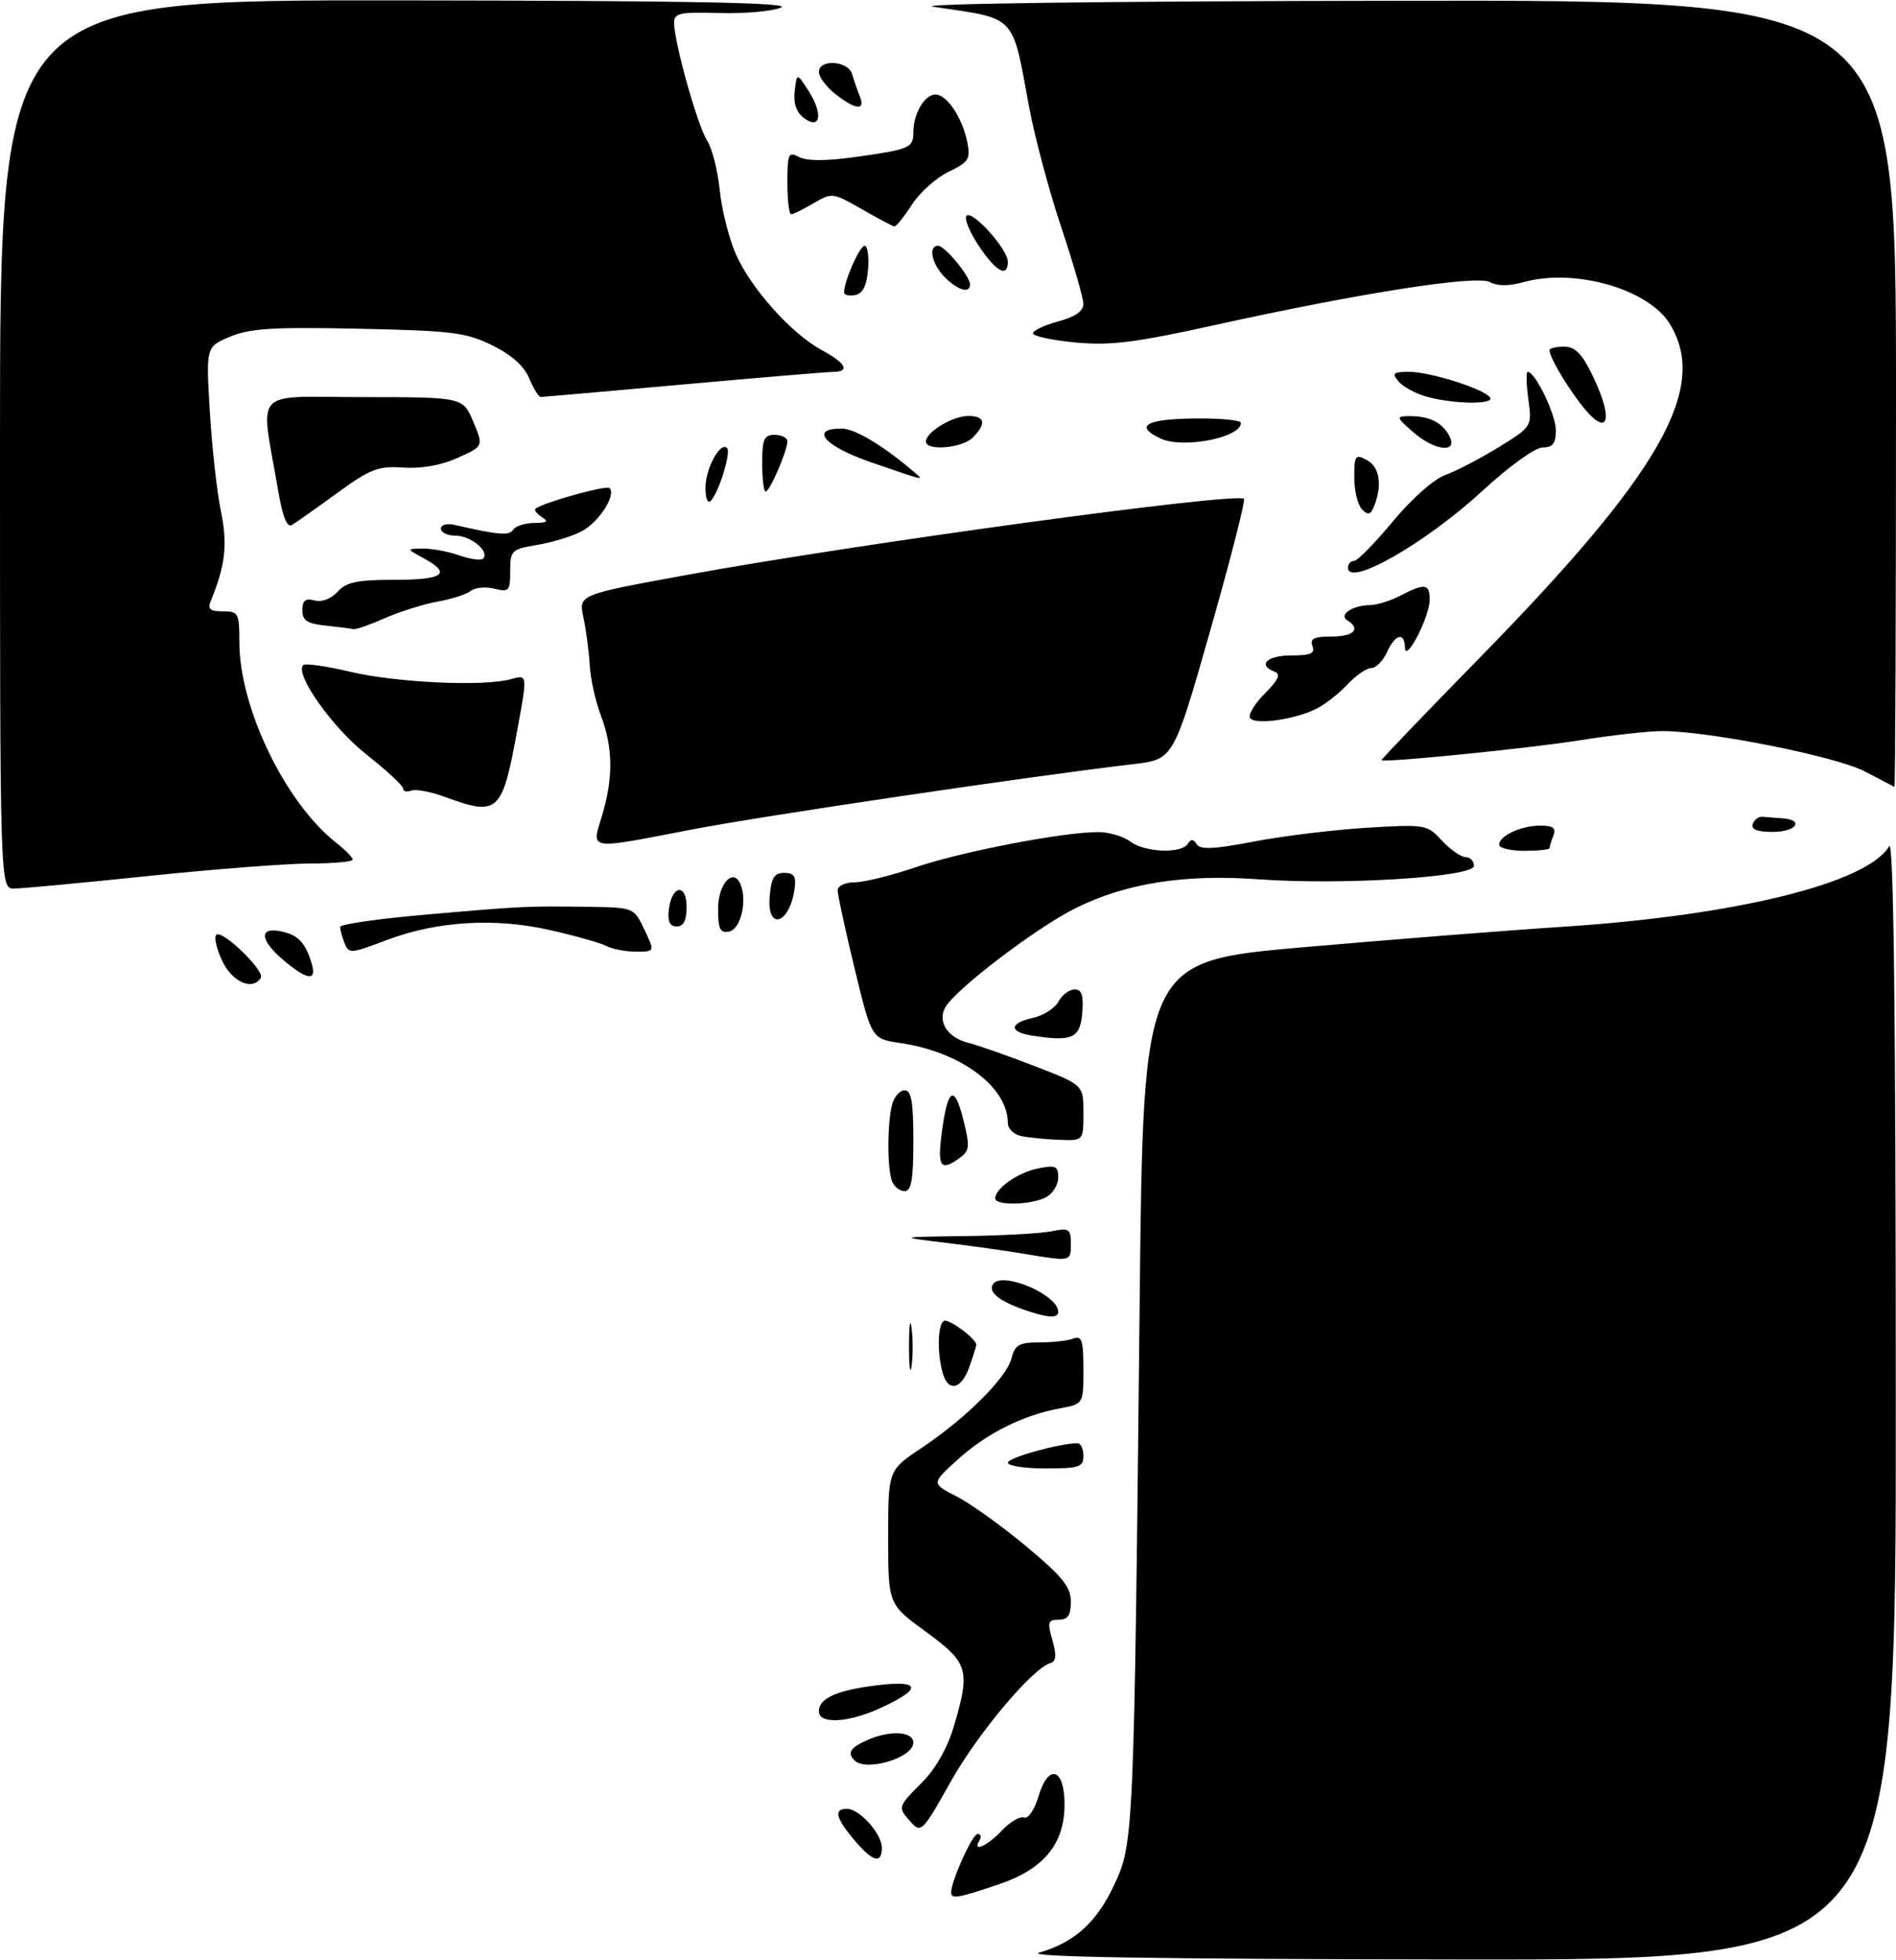 <?xml version="1.0" encoding="UTF-8" standalone="no"?>
<!DOCTYPE svg PUBLIC "-//W3C//DTD SVG 1.1//EN" "http://www.w3.org/Graphics/SVG/1.1/DTD/svg11.dtd" >
<svg xmlns="http://www.w3.org/2000/svg" xmlns:xlink="http://www.w3.org/1999/xlink" version="1.1" viewBox="0 0 301 311">
 <g >
 <path fill="currentColor"
d=" M 164.96 309.83 C 170.57 308.22 174.08 305.05 176.88 299.09 C 179.98 292.47 180.03 291.49 180.93 206.51 C 181.50 152.52 181.50 152.52 207.00 150.29 C 221.03 149.07 239.47 147.61 248.00 147.06 C 275.62 145.27 296.50 140.12 299.92 134.26 C 300.62 133.05 300.95 160.41 300.97 221.75 C 301.00 311.00 301.00 311.00 231.25 310.91 C 183.24 310.85 162.58 310.51 164.96 309.83 Z  M 151.00 300.28 C 151.00 298.46 154.37 291.00 155.19 291.00 C 155.70 291.00 155.84 291.45 155.50 292.00 C 154.27 294.00 156.71 292.94 159.03 290.47 C 160.33 289.08 161.93 288.14 162.57 288.39 C 163.23 288.64 164.23 287.17 164.89 284.96 C 166.46 279.74 169.00 280.57 169.00 286.30 C 169.00 292.58 165.73 296.56 158.56 298.99 C 152.08 301.18 151.00 301.37 151.00 300.28 Z  M 135.59 291.92 C 132.66 288.44 132.33 287.00 134.46 287.00 C 136.45 287.00 140.00 290.96 140.00 293.19 C 140.00 295.84 138.52 295.41 135.59 291.92 Z  M 144.65 289.16 C 142.47 286.75 142.47 286.73 146.40 282.80 C 148.51 280.69 150.41 277.35 151.40 274.02 C 154.09 264.96 153.77 263.85 147.00 258.92 C 141.00 254.55 141.00 254.55 141.00 243.92 C 141.00 233.28 141.00 233.28 146.25 229.78 C 153.31 225.08 159.81 218.61 160.58 215.53 C 161.12 213.38 161.79 213.00 165.03 213.00 C 167.12 213.00 169.55 212.73 170.42 212.39 C 171.74 211.88 172.00 212.68 172.00 217.28 C 172.00 222.78 172.00 222.78 168.25 223.47 C 162.40 224.54 156.64 227.43 152.05 231.58 C 147.84 235.38 147.84 235.38 151.87 237.44 C 154.08 238.57 159.07 242.15 162.95 245.38 C 168.68 250.16 170.00 251.80 170.00 254.13 C 170.00 256.30 169.53 257.00 168.07 257.00 C 166.37 257.00 166.25 257.38 167.07 260.25 C 167.76 262.65 167.68 263.60 166.75 263.88 C 163.87 264.75 155.18 275.10 150.90 282.75 C 146.53 290.56 146.21 290.89 144.65 289.16 Z  M 135.67 279.33 C 134.48 278.14 134.95 277.34 137.55 276.16 C 141.20 274.50 145.00 274.68 145.00 276.52 C 145.00 278.90 137.49 281.16 135.67 279.33 Z  M 130.00 271.54 C 130.00 269.43 132.96 268.14 139.55 267.37 C 146.32 266.57 146.35 268.03 139.63 271.08 C 134.58 273.37 130.00 273.59 130.00 271.54 Z  M 160.00 232.08 C 160.00 231.30 168.23 229.00 171.05 229.00 C 171.57 229.00 172.00 229.90 172.00 231.00 C 172.00 232.78 171.33 233.00 166.00 233.00 C 162.70 233.00 160.00 232.59 160.00 232.08 Z  M 149.63 217.75 C 148.75 214.48 148.87 210.20 149.85 209.59 C 150.56 209.15 155.00 212.43 155.00 213.39 C 155.00 213.56 154.51 215.12 153.90 216.85 C 152.62 220.52 150.49 220.97 149.63 217.75 Z  M 144.31 213.50 C 144.32 210.20 144.50 208.97 144.72 210.77 C 144.95 212.57 144.94 215.27 144.71 216.77 C 144.49 218.27 144.30 216.80 144.31 213.50 Z  M 162.50 207.79 C 158.58 206.41 156.88 205.01 157.63 203.79 C 158.98 201.61 168.00 205.41 168.00 208.15 C 168.00 209.23 166.28 209.12 162.50 207.79 Z  M 162.50 198.93 C 159.75 198.46 154.12 197.68 150.00 197.18 C 142.50 196.27 142.50 196.27 153.12 196.13 C 158.97 196.06 165.16 195.72 166.88 195.38 C 169.74 194.80 170.00 194.97 170.00 197.38 C 170.00 200.20 170.06 200.19 162.50 198.93 Z  M 158.00 190.15 C 158.00 188.56 161.63 186.02 164.82 185.39 C 167.58 184.83 168.00 185.02 168.00 186.84 C 168.00 187.99 167.13 189.40 166.07 189.96 C 163.74 191.21 158.00 191.34 158.00 190.15 Z  M 141.61 187.42 C 140.83 185.40 140.85 178.18 141.63 175.25 C 141.96 174.01 142.86 173.00 143.62 173.00 C 144.68 173.00 145.00 174.86 145.00 181.00 C 145.00 187.17 144.68 189.00 143.61 189.00 C 142.84 189.00 141.94 188.29 141.61 187.42 Z  M 149.51 179.75 C 150.45 172.60 151.50 171.96 152.93 177.65 C 154.00 181.90 153.94 182.57 152.38 183.71 C 149.33 185.94 148.79 185.19 149.51 179.75 Z  M 162.25 180.29 C 160.98 180.05 160.00 179.13 160.00 178.18 C 159.98 172.45 152.51 166.90 142.94 165.50 C 138.37 164.83 138.37 164.83 135.67 153.66 C 134.18 147.52 132.97 141.94 132.98 141.25 C 132.99 140.56 134.20 140.00 135.67 140.00 C 137.15 140.00 141.53 138.92 145.42 137.59 C 152.74 135.10 169.03 131.98 174.43 132.03 C 176.12 132.05 178.37 132.72 179.44 133.53 C 181.72 135.26 187.58 135.49 188.57 133.89 C 189.06 133.10 189.45 133.11 189.98 133.96 C 190.52 134.85 192.76 134.74 199.10 133.52 C 203.72 132.64 211.78 131.66 217.00 131.34 C 226.30 130.78 226.55 130.82 228.92 133.38 C 230.26 134.82 231.95 136.00 232.67 136.00 C 233.40 136.00 234.00 136.62 234.00 137.38 C 234.00 139.17 213.07 140.48 199.81 139.52 C 188.02 138.66 178.64 140.15 170.65 144.15 C 164.37 147.31 151.66 156.99 150.06 159.86 C 148.80 162.12 150.44 164.64 153.71 165.46 C 155.23 165.84 159.96 167.50 164.23 169.15 C 172.00 172.15 172.00 172.15 172.00 176.57 C 172.00 181.00 172.00 181.00 168.25 180.86 C 166.19 180.79 163.49 180.53 162.25 180.29 Z  M 163.75 164.30 C 160.12 163.73 160.25 162.32 164.01 161.50 C 165.66 161.13 167.48 159.97 168.04 158.92 C 168.61 157.86 169.76 157.00 170.60 157.00 C 171.75 157.00 172.04 157.92 171.81 160.75 C 171.48 164.77 170.20 165.33 163.75 164.30 Z  M 35.30 152.51 C 34.39 150.59 33.95 148.71 34.34 148.33 C 35.24 147.43 42.09 154.05 41.40 155.16 C 40.12 157.24 36.89 155.84 35.30 152.51 Z  M 45.08 152.41 C 41.30 149.24 41.03 147.09 44.47 147.75 C 47.25 148.28 48.44 149.48 49.44 152.75 C 50.36 155.72 48.88 155.61 45.08 152.41 Z  M 54.61 149.42 C 54.27 148.55 54.00 147.49 54.00 147.07 C 54.00 146.65 60.19 145.76 67.75 145.11 C 83.11 143.77 83.67 143.75 93.56 143.89 C 100.62 144.00 100.63 144.01 102.30 147.50 C 103.97 151.00 103.97 151.00 100.97 151.00 C 99.32 151.00 97.19 150.59 96.24 150.09 C 95.28 149.59 91.17 148.44 87.10 147.53 C 78.49 145.60 69.35 146.17 61.50 149.12 C 55.44 151.40 55.37 151.40 54.61 149.42 Z  M 114.00 144.18 C 114.00 140.14 116.50 137.54 117.61 140.43 C 118.64 143.11 117.54 147.47 115.75 147.81 C 114.32 148.09 114.00 147.42 114.00 144.18 Z  M 106.18 144.33 C 106.64 140.43 109.00 140.09 109.00 143.92 C 109.00 146.05 108.52 147.00 107.43 147.00 C 106.32 147.00 105.96 146.22 106.18 144.33 Z  M 122.19 142.25 C 122.44 139.27 122.91 138.50 124.50 138.50 C 126.06 138.50 126.42 139.05 126.15 141.00 C 125.37 146.65 121.73 147.80 122.19 142.25 Z  M 0.00 70.50 C 0.00 0.00 0.00 0.00 63.25 0.06 C 109.20 0.11 125.82 0.42 124.00 1.20 C 122.62 1.79 118.24 2.18 114.25 2.07 C 107.83 1.89 107.00 2.07 107.02 3.68 C 107.05 6.81 110.75 19.97 112.25 22.29 C 113.04 23.50 113.95 27.05 114.26 30.17 C 114.58 33.30 115.74 37.88 116.83 40.35 C 119.25 45.81 125.66 52.96 130.46 55.55 C 134.30 57.62 135.01 58.99 132.25 59.01 C 131.29 59.02 120.60 59.91 108.50 61.00 C 96.40 62.09 86.22 62.98 85.87 62.99 C 85.53 62.99 84.69 61.67 84.02 60.04 C 83.21 58.09 81.20 56.29 78.14 54.79 C 73.99 52.75 71.74 52.47 56.95 52.16 C 43.42 51.87 39.70 52.10 36.55 53.41 C 32.70 55.02 32.70 55.02 33.31 65.26 C 33.64 70.89 34.43 78.00 35.06 81.06 C 36.15 86.37 35.79 89.66 33.50 95.25 C 32.93 96.65 33.30 97.00 35.39 97.00 C 37.85 97.00 38.00 97.29 38.00 101.89 C 38.00 112.28 45.28 127.36 53.37 133.72 C 54.82 134.86 56.00 136.06 56.00 136.39 C 56.00 136.73 52.96 137.01 49.25 137.01 C 45.54 137.02 33.95 137.91 23.50 139.00 C 13.05 140.09 3.49 140.98 2.25 140.99 C 0.00 141.00 0.00 141.00 0.00 70.50 Z  M 238.00 134.04 C 238.00 132.61 241.48 131.00 244.54 131.00 C 246.57 131.00 247.07 131.38 246.61 132.58 C 246.27 133.45 246.00 134.35 246.00 134.58 C 246.00 134.81 244.20 135.00 242.00 135.00 C 239.80 135.00 238.00 134.57 238.00 134.04 Z  M 95.60 129.34 C 97.38 123.41 97.32 118.55 95.38 113.50 C 94.54 111.30 93.74 107.70 93.62 105.50 C 93.49 103.30 93.04 99.89 92.61 97.93 C 91.85 94.36 91.85 94.36 109.17 91.20 C 136.07 86.28 196.38 78.05 197.48 79.15 C 197.74 79.41 195.34 88.82 192.13 100.06 C 186.30 120.50 186.30 120.50 179.90 121.25 C 163.84 123.12 121.30 129.42 110.00 131.59 C 92.99 134.86 93.90 135.00 95.60 129.34 Z  M 278.25 130.75 C 278.48 130.06 279.19 129.54 279.83 129.60 C 280.48 129.66 281.90 129.77 283.00 129.85 C 286.52 130.11 285.14 132.00 281.42 132.00 C 278.99 132.00 277.97 131.59 278.25 130.75 Z  M 70.53 126.41 C 68.35 125.61 65.99 125.17 65.28 125.45 C 64.58 125.72 64.00 125.57 64.00 125.12 C 64.00 124.66 61.38 122.24 58.18 119.72 C 52.79 115.49 46.73 106.93 48.13 105.53 C 48.45 105.22 51.81 105.69 55.60 106.59 C 62.99 108.33 76.82 108.97 81.12 107.76 C 83.73 107.03 83.73 107.03 82.23 115.26 C 79.71 129.09 79.20 129.58 70.53 126.41 Z  M 296.00 122.38 C 291.41 120.00 271.30 116.00 263.89 116.00 C 261.74 116.00 255.82 116.66 250.74 117.47 C 242.68 118.75 219.82 121.04 219.32 120.62 C 219.22 120.54 226.19 113.27 234.82 104.46 C 263.62 75.07 271.32 61.60 265.11 51.42 C 261.73 45.87 250.04 42.51 241.90 44.76 C 239.55 45.41 237.71 45.41 236.56 44.77 C 234.46 43.60 216.19 46.44 192.99 51.55 C 180.21 54.37 176.31 54.86 170.74 54.34 C 167.04 53.99 164.00 53.34 164.00 52.89 C 164.00 52.44 165.80 51.59 168.00 51.00 C 170.70 50.27 172.00 49.37 171.99 48.21 C 171.98 47.27 170.39 41.78 168.46 36.00 C 166.53 30.22 164.25 21.68 163.38 17.00 C 160.64 2.12 161.50 3.03 148.20 1.08 C 144.83 0.59 174.94 0.19 221.75 0.12 C 301.00 0.00 301.00 0.00 301.00 62.50 C 301.00 96.88 300.89 124.94 300.75 124.86 C 300.61 124.78 298.48 123.66 296.00 122.38 Z  M 198.45 113.92 C 198.13 113.40 199.19 111.66 200.80 110.04 C 202.94 107.90 203.36 106.97 202.37 106.59 C 199.59 105.52 201.12 104.00 204.97 104.00 C 208.09 104.00 208.81 103.68 208.36 102.50 C 207.92 101.34 208.60 101.00 211.39 101.00 C 214.92 101.00 216.10 99.80 213.89 98.43 C 212.47 97.55 214.72 96.04 217.50 96.01 C 218.60 96.00 220.79 95.32 222.36 94.49 C 226.23 92.48 227.01 92.61 226.96 95.25 C 226.91 98.01 223.10 105.30 223.04 102.75 C 222.98 100.22 221.50 100.60 220.18 103.50 C 219.56 104.88 218.44 106.00 217.70 106.00 C 216.95 106.00 215.26 107.17 213.92 108.60 C 212.59 110.02 210.38 111.76 209.00 112.45 C 205.58 114.18 199.17 115.08 198.45 113.92 Z  M 51.75 99.27 C 48.76 98.96 48.00 98.46 48.00 96.82 C 48.00 95.28 48.48 94.89 49.94 95.27 C 51.10 95.58 52.58 95.02 53.60 93.89 C 54.98 92.36 56.72 92.00 62.65 92.00 C 70.44 92.00 71.76 91.02 67.25 88.57 C 64.50 87.08 64.50 87.08 67.10 87.04 C 68.53 87.02 71.14 87.50 72.90 88.12 C 74.66 88.73 76.37 88.97 76.69 88.64 C 77.79 87.54 74.77 85.00 72.38 85.00 C 71.07 85.00 70.00 84.50 70.00 83.89 C 70.00 83.26 70.96 83.00 72.25 83.30 C 79.15 84.89 80.86 85.03 81.46 84.06 C 81.82 83.48 83.33 82.99 84.81 82.98 C 86.86 82.97 87.15 82.75 86.03 82.04 C 85.22 81.53 84.77 80.93 85.03 80.71 C 86.16 79.76 96.27 76.94 96.77 77.44 C 97.88 78.54 95.02 82.94 92.29 84.33 C 90.76 85.12 87.59 86.08 85.25 86.47 C 81.21 87.14 81.00 87.35 81.00 90.61 C 81.00 93.77 80.81 93.99 78.49 93.41 C 77.10 93.06 75.42 93.22 74.74 93.76 C 74.06 94.30 71.70 95.06 69.50 95.45 C 67.30 95.84 63.53 97.02 61.12 98.08 C 58.72 99.14 56.47 99.92 56.12 99.83 C 55.78 99.74 53.81 99.49 51.75 99.27 Z  M 214.00 90.07 C 214.00 89.48 214.43 89.00 214.96 89.00 C 215.49 89.00 218.26 86.19 221.11 82.75 C 224.08 79.17 227.63 76.02 229.42 75.38 C 231.14 74.77 234.95 72.78 237.89 70.98 C 243.23 67.69 243.23 67.69 242.63 63.34 C 242.31 60.95 242.26 59.00 242.53 59.00 C 243.73 59.00 246.99 65.76 247.00 68.25 C 247.00 70.37 246.52 71.00 244.91 71.00 C 243.72 71.00 239.63 73.94 235.37 77.86 C 226.32 86.20 214.00 93.24 214.00 90.07 Z  M 44.14 77.75 C 41.32 61.28 39.74 63.00 57.62 63.01 C 73.50 63.02 73.50 63.02 75.13 66.91 C 76.77 70.80 76.77 70.80 72.66 72.65 C 70.08 73.82 66.88 74.39 64.03 74.19 C 60.03 73.92 58.80 74.39 53.50 78.25 C 50.20 80.65 46.98 82.92 46.35 83.30 C 45.57 83.77 44.86 81.98 44.14 77.75 Z  M 216.23 80.83 C 215.55 80.15 215.00 77.87 215.00 75.76 C 215.00 72.24 215.16 72.02 217.00 73.00 C 219.02 74.08 219.47 76.95 218.16 80.28 C 217.60 81.68 217.20 81.80 216.23 80.83 Z  M 112.00 77.39 C 112.00 74.34 114.35 70.02 115.42 71.09 C 116.09 71.76 114.17 78.01 112.86 79.45 C 112.36 80.00 112.00 79.15 112.00 77.39 Z  M 121.00 73.50 C 121.00 69.67 121.30 69.00 123.00 69.00 C 124.10 69.00 125.00 69.46 125.00 70.03 C 125.00 71.53 122.20 78.00 121.55 78.00 C 121.25 78.00 121.00 75.97 121.00 73.50 Z  M 138.25 73.34 C 130.87 70.79 128.44 68.00 133.61 68.00 C 135.76 68.00 140.41 70.82 145.45 75.18 C 146.69 76.25 146.69 76.25 138.25 73.34 Z  M 147.00 70.06 C 147.00 68.55 151.23 66.00 153.72 66.00 C 156.38 66.00 156.64 67.22 154.43 69.43 C 152.73 71.12 147.00 71.61 147.00 70.06 Z  M 184.25 69.58 C 180.05 67.61 181.88 66.50 189.50 66.40 C 193.63 66.34 197.00 66.66 197.00 67.11 C 197.00 69.45 187.77 71.24 184.25 69.58 Z  M 224.31 68.53 C 221.64 66.19 221.61 66.06 223.67 66.03 C 226.84 65.99 228.92 66.99 230.06 69.12 C 231.59 71.98 227.78 71.59 224.31 68.53 Z  M 250.68 63.75 C 248.20 60.43 246.00 56.58 246.00 55.57 C 246.00 55.25 247.04 55.00 248.30 55.00 C 250.04 55.00 251.14 56.11 252.80 59.53 C 256.49 67.12 255.16 69.76 250.68 63.75 Z  M 226.38 62.91 C 224.66 62.42 222.69 61.33 222.00 60.50 C 220.94 59.22 221.19 59.00 223.70 59.00 C 227.09 59.00 235.73 61.75 236.56 63.09 C 237.26 64.24 230.52 64.12 226.38 62.91 Z  M 134.00 46.39 C 134.00 44.62 136.48 39.00 137.26 39.00 C 137.73 39.00 137.98 40.68 137.81 42.74 C 137.59 45.36 136.97 46.58 135.75 46.82 C 134.79 47.00 134.00 46.81 134.00 46.39 Z  M 150.00 44.00 C 147.93 41.93 147.30 39.00 148.93 39.00 C 150.00 39.00 154.00 43.84 154.00 45.13 C 154.00 46.63 152.08 46.08 150.00 44.00 Z  M 155.37 38.98 C 153.90 36.77 153.04 34.63 153.44 34.23 C 154.37 33.30 160.00 39.55 160.00 41.52 C 160.00 44.15 158.10 43.10 155.37 38.98 Z  M 136.82 33.19 C 132.23 30.56 132.07 30.54 129.16 32.25 C 127.53 33.21 125.92 34.00 125.60 34.00 C 125.27 34.00 125.00 31.73 125.00 28.96 C 125.00 24.39 125.17 24.02 126.84 24.91 C 128.03 25.55 131.09 25.56 135.59 24.94 C 144.46 23.71 145.00 23.48 145.00 20.97 C 145.00 18.04 146.79 15.00 148.51 15.00 C 150.33 15.00 152.79 18.69 153.57 22.58 C 154.10 25.24 153.78 25.73 150.61 27.25 C 148.66 28.18 146.03 30.52 144.78 32.46 C 143.53 34.39 142.28 35.95 142.00 35.93 C 141.72 35.90 139.39 34.67 136.82 33.19 Z  M 127.66 18.75 C 126.43 17.84 125.94 16.44 126.16 14.48 C 126.50 11.55 126.50 11.55 128.31 14.34 C 130.69 18.00 130.30 20.69 127.66 18.75 Z  M 132.63 14.93 C 131.19 13.79 130.00 12.21 130.00 11.43 C 130.00 9.33 134.66 9.62 135.27 11.75 C 135.55 12.71 136.10 14.29 136.49 15.25 C 137.46 17.59 135.85 17.46 132.63 14.93 Z "/>
</g>
</svg>